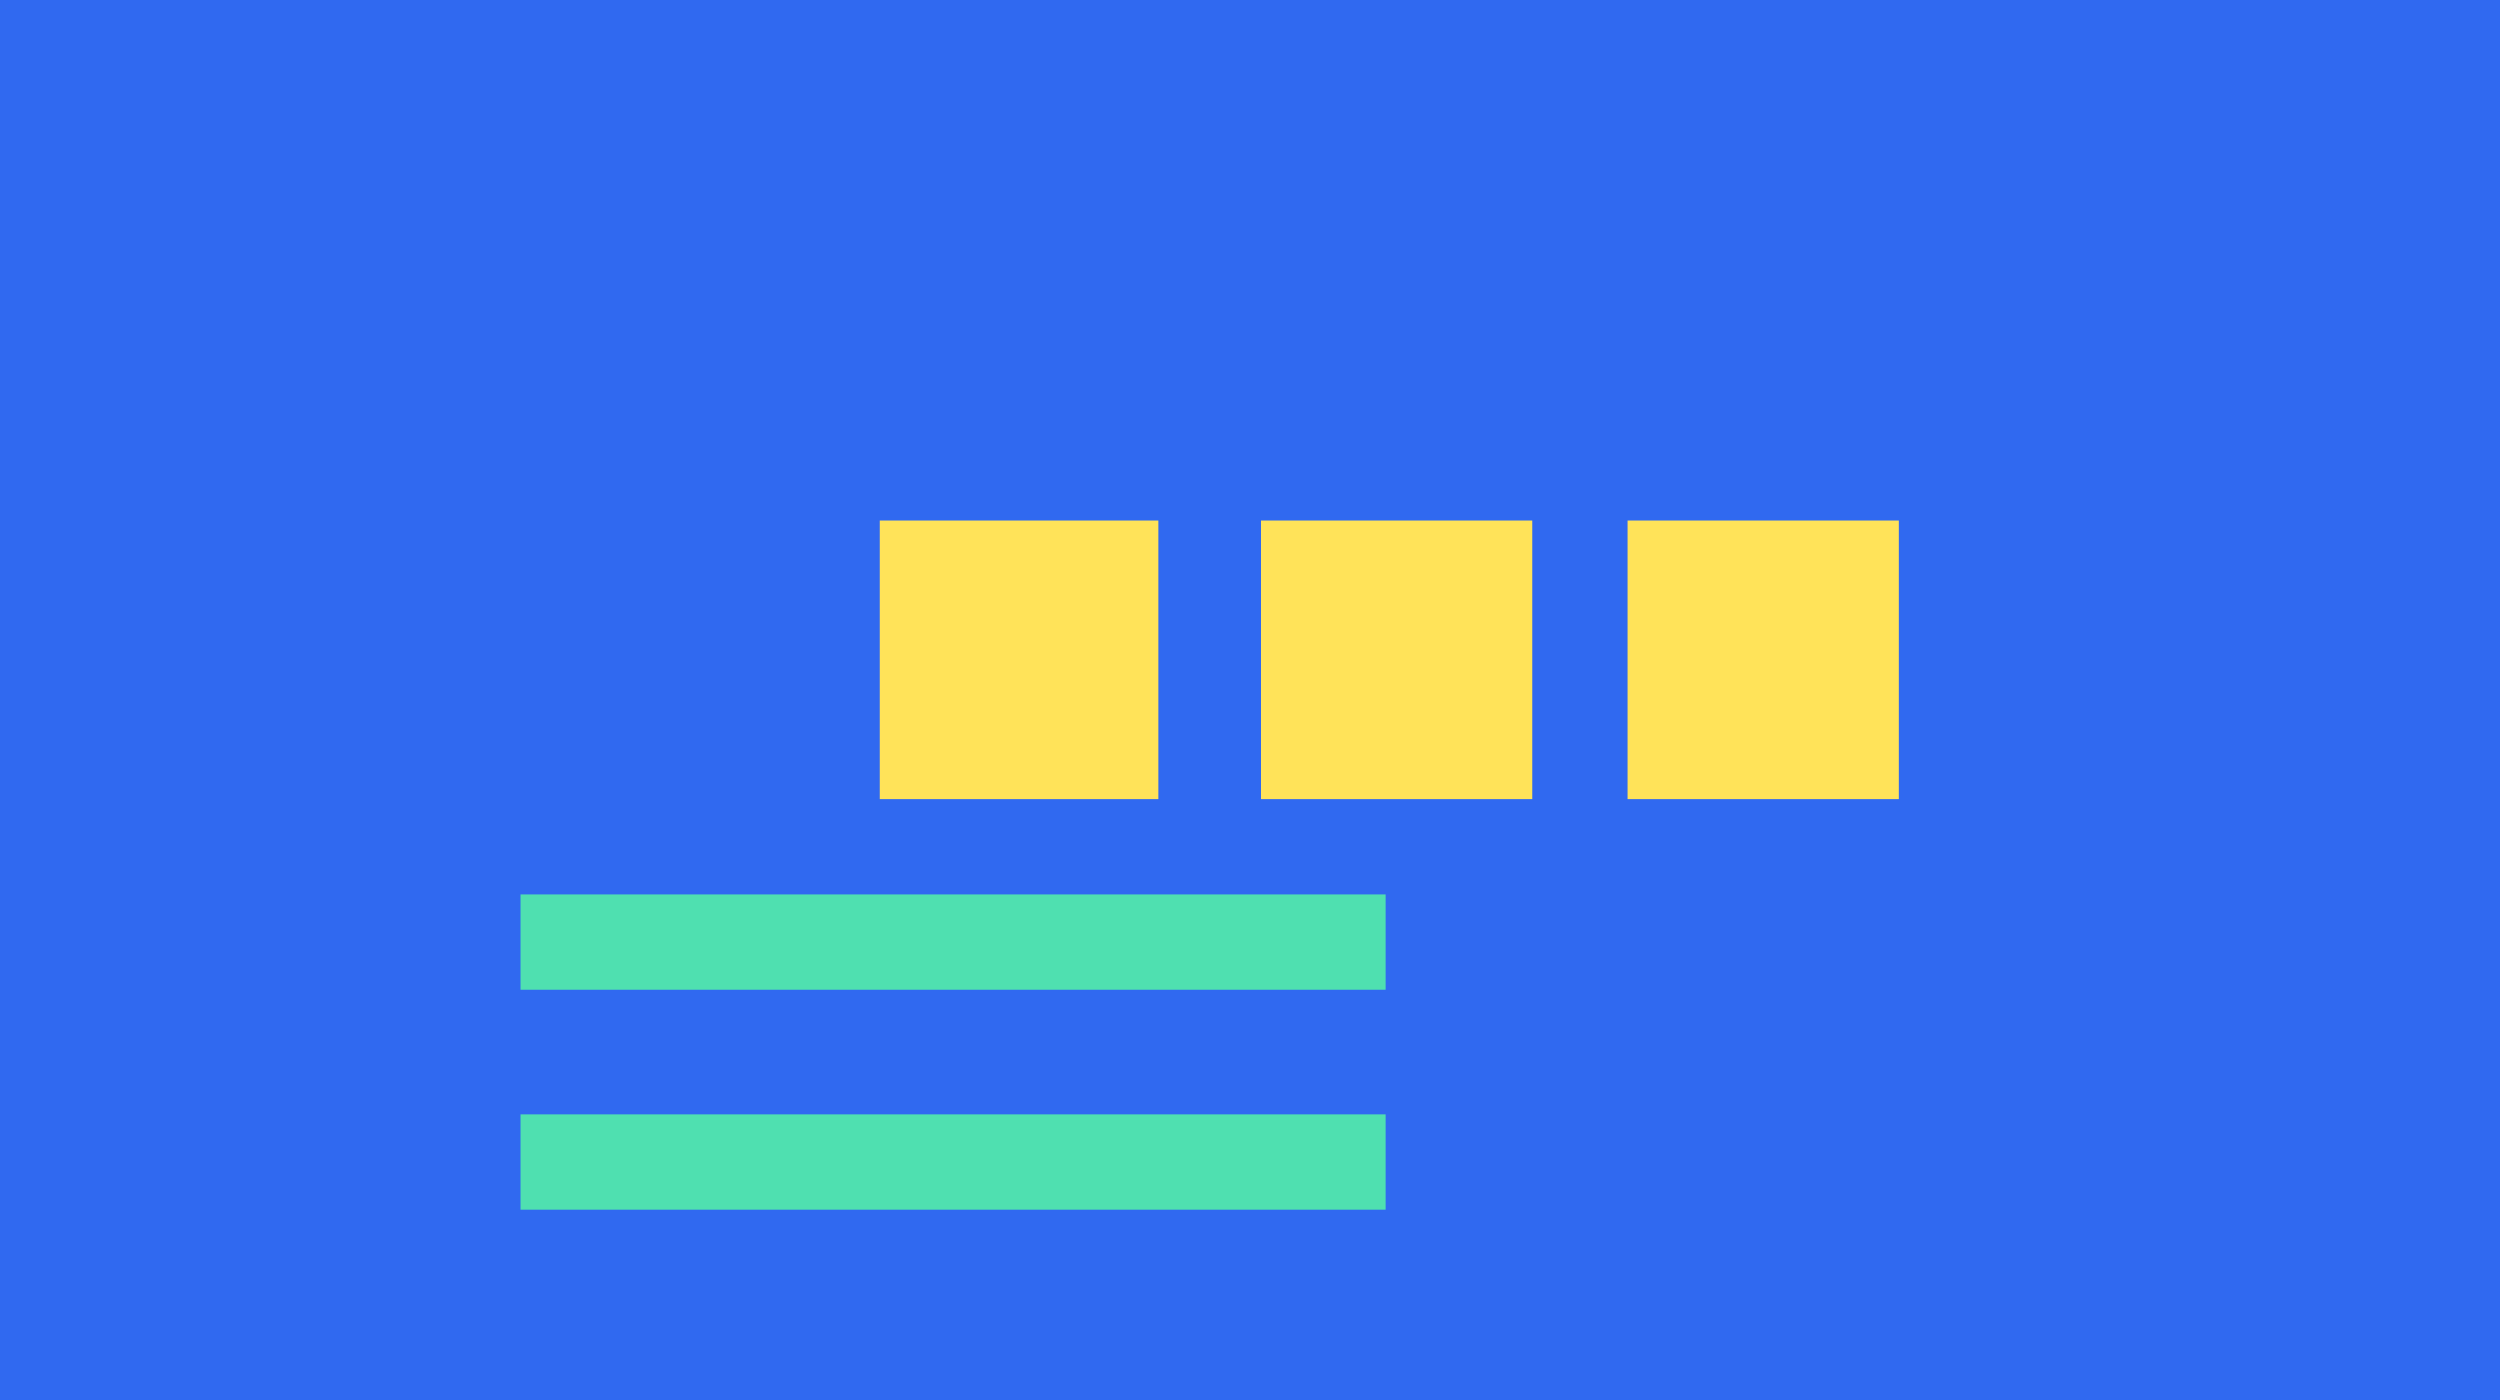 <svg width="341px" height="191px" viewBox="0 0 341 191" version="1.1" xmlns="http://www.w3.org/2000/svg" xmlns:xlink="http://www.w3.org/1999/xlink">
    <title>Group 60</title>
    <desc>Created with Sketch.</desc>
    <g id="Resource-Artwork-5.14.20" stroke="none" stroke-width="1" fill="none" fill-rule="evenodd">
        <g id="Resources-Artwork-V1-Copy" transform="translate(-386, -3591)">
            <g id="Group-60" transform="translate(386, 3591)">
                <rect id="Rectangle-Copy-70" fill="#3069F0" x="0" y="0" width="341" height="191"></rect>
                <g id="Group-2-Copy-15" transform="translate(120, 71)" fill="#FFE359">
                    <rect id="Rectangle-Copy-2" x="0" y="0" width="38" height="38"></rect>
                    <rect id="Rectangle-Copy-3" x="52" y="0" width="37" height="38"></rect>
                    <rect id="Rectangle-Copy-4" x="102" y="0" width="37" height="38"></rect>
                </g>
                <g id="Group-Copy-9" transform="translate(71, 122)" fill="#4FE0B0">
                    <polygon id="Fill-7" points="0 13 118 13 118 0 0 0"></polygon>
                    <polygon id="Fill-8" points="0 43 118 43 118 30 0 30"></polygon>
                </g>
            </g>
        </g>
    </g>
</svg>